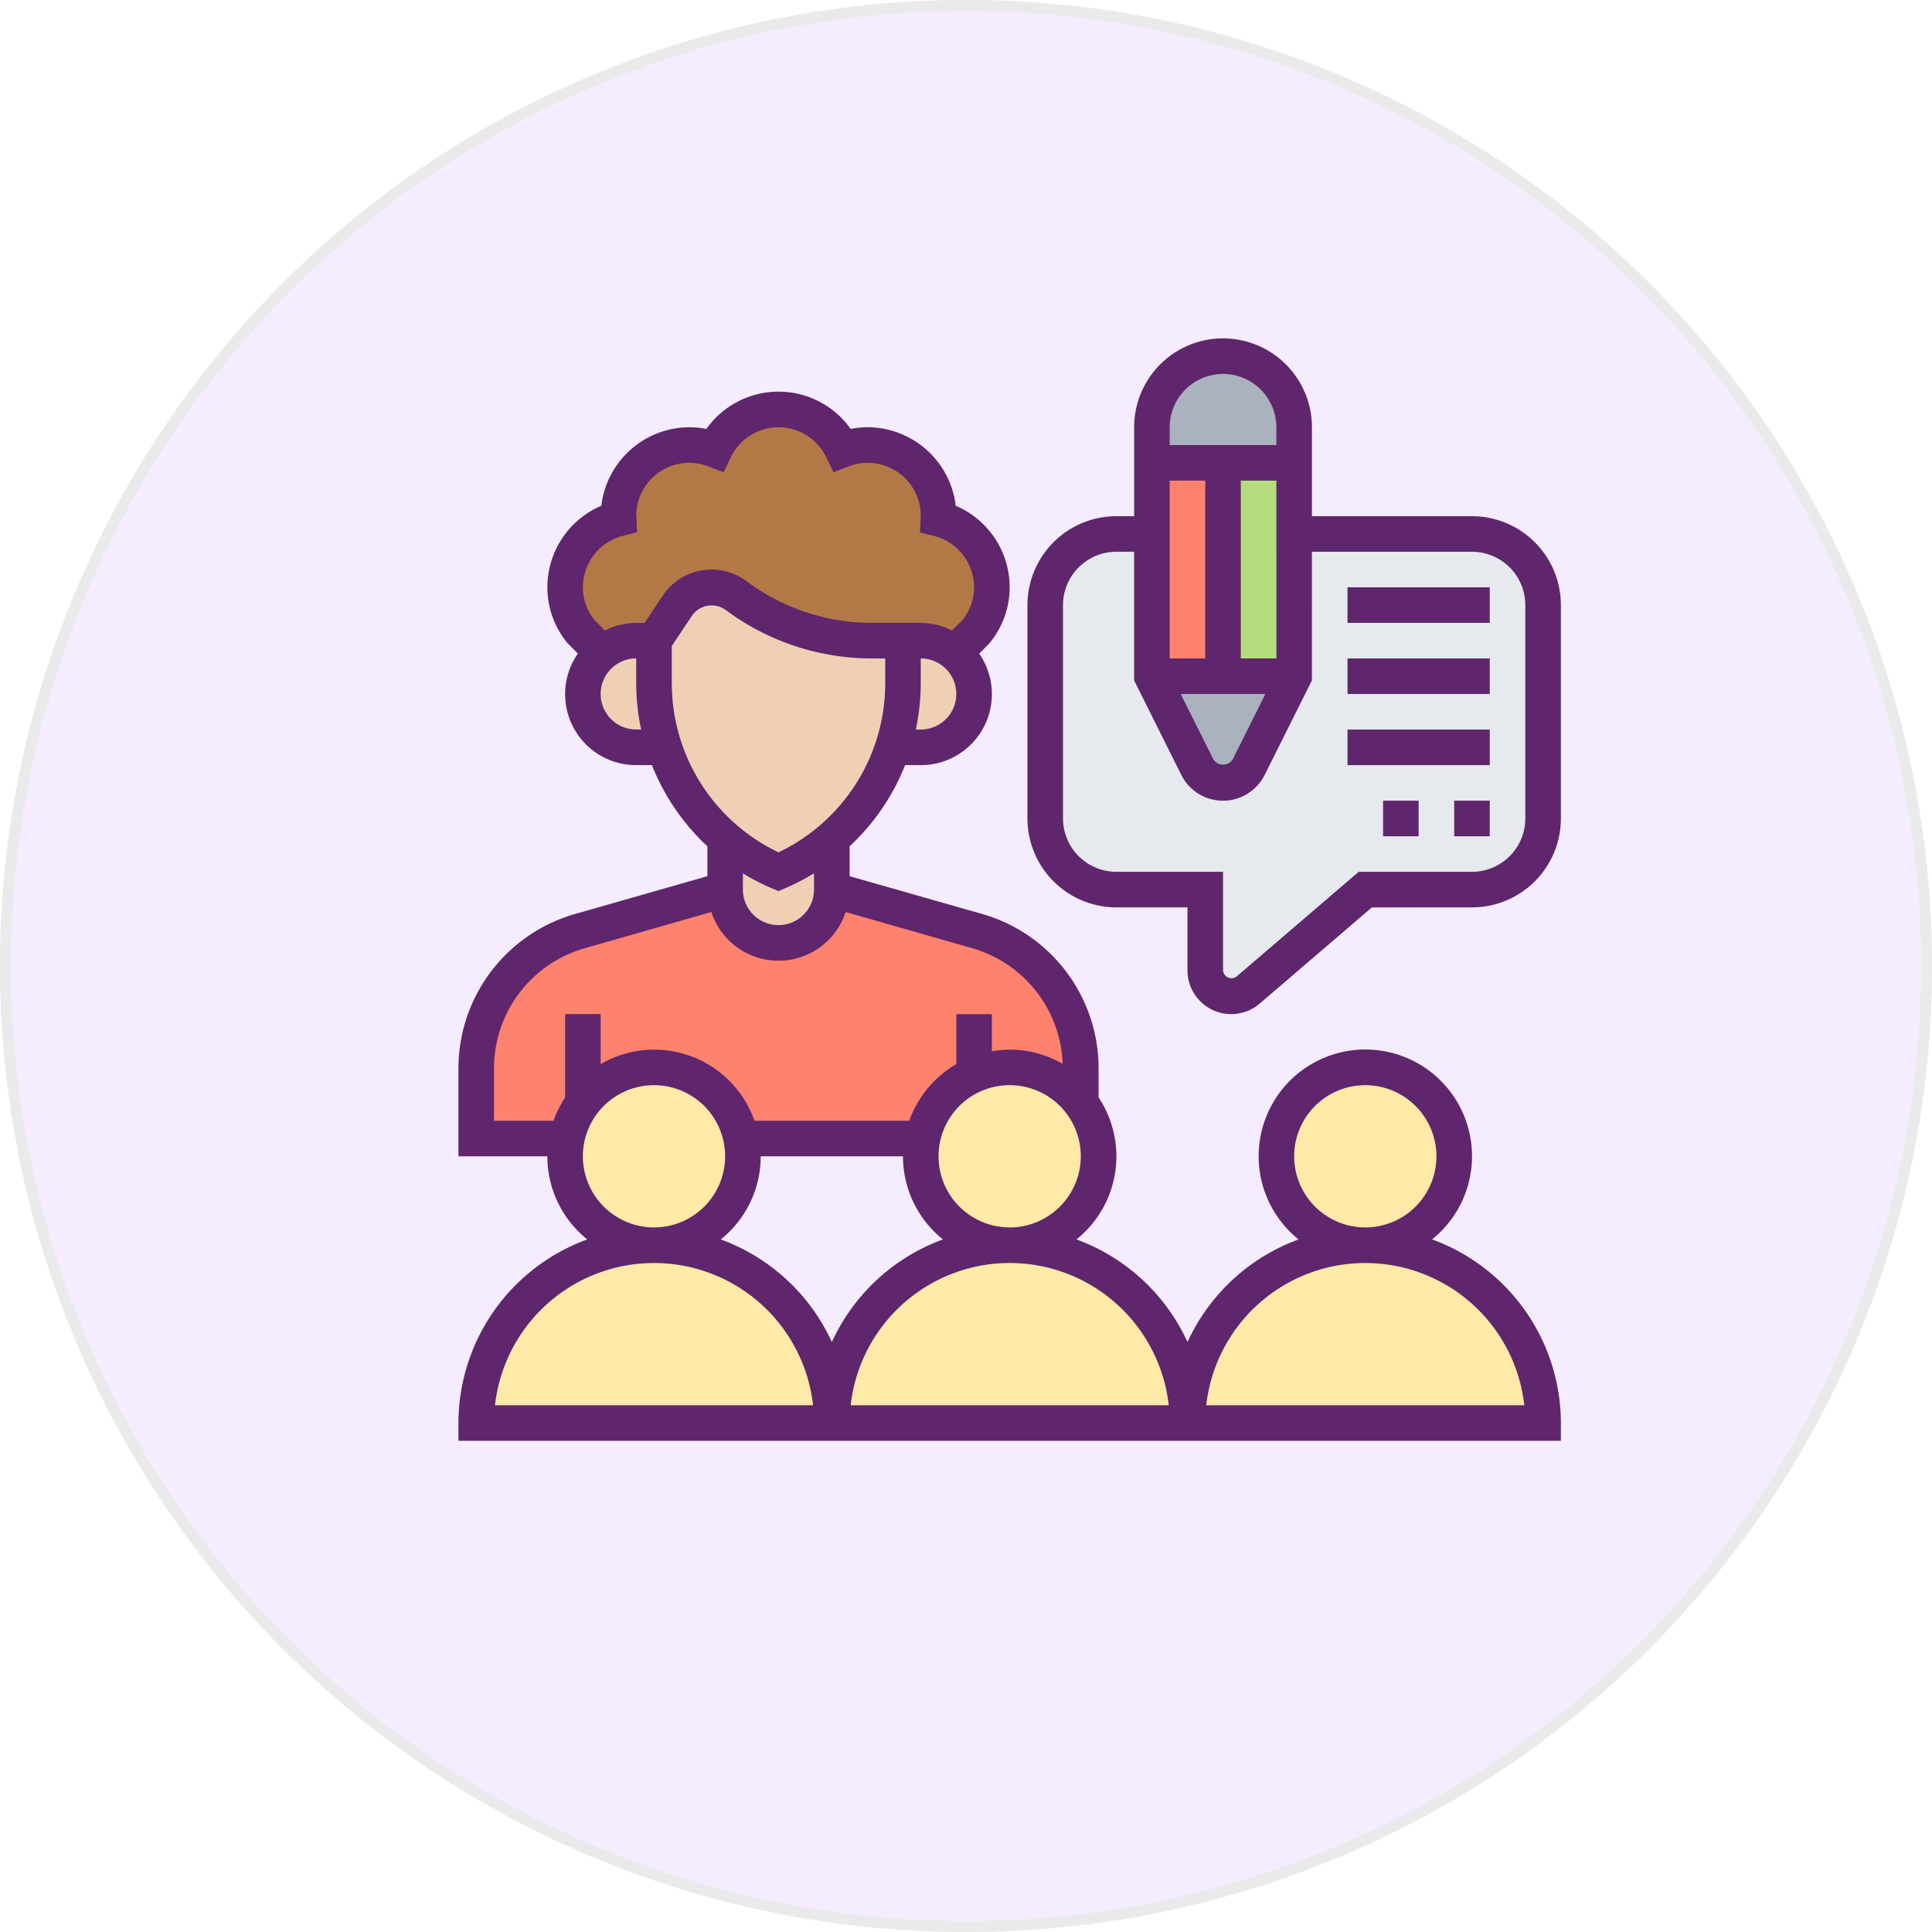 <svg xmlns="http://www.w3.org/2000/svg" width="177" height="177" viewBox="0 0 177 177">
  <g id="Grupo_60885" data-name="Grupo 60885" transform="translate(-1023 -2103)">
    <g id="Elipse_3960" data-name="Elipse 3960" transform="translate(1023 2103)" fill="#bb83ff" stroke="#707070" stroke-width="1" opacity="0.15">
      <circle cx="88.5" cy="88.5" r="88.5" stroke="none"/>
      <circle cx="88.5" cy="88.5" r="88" fill="none"/>
    </g>
    <g id="equipo" transform="translate(1064 2133)">
      <path id="Trazado_102735" data-name="Trazado 102735" d="M47.939,35.812,34.581,32a4.887,4.887,0,0,1-9.774,0L11.448,35.812A13.034,13.034,0,0,0,2,48.339v6.467H57.387V48.339A13.034,13.034,0,0,0,47.939,35.812Z" transform="translate(0.629 19.5)" fill="#ff826e"/>
      <path id="Trazado_102736" data-name="Trazado 102736" d="M18.29,52a16.3,16.3,0,0,1,16.29,16.29H2A16.3,16.3,0,0,1,18.29,52Z" transform="translate(0.629 32.081)" fill="#ffeaa7"/>
      <path id="Trazado_102737" data-name="Trazado 102737" d="M74.581,68.29H42a16.29,16.29,0,1,1,32.581,0Z" transform="translate(25.79 32.081)" fill="#ffeaa7"/>
      <path id="Trazado_102738" data-name="Trazado 102738" d="M38.29,52a16.3,16.3,0,0,1,16.29,16.29H22A16.3,16.3,0,0,1,38.29,52Z" transform="translate(13.21 32.081)" fill="#ffeaa7"/>
      <path id="Trazado_102739" data-name="Trazado 102739" d="M41.193,15a6.454,6.454,0,0,1,3.437,10.361L42.692,27.3a4.851,4.851,0,0,0-3.111-1.124H35.068A20.709,20.709,0,0,1,22.655,22.04a3.733,3.733,0,0,0-5.36.929l-2.15,3.209H13.516A4.851,4.851,0,0,0,10.4,27.3L8.466,25.363A6.454,6.454,0,0,1,11.9,15c0-.081-.016-.147-.016-.228A6.514,6.514,0,0,1,18.4,8.258a6.332,6.332,0,0,1,2.3.44,6.473,6.473,0,0,1,11.7,0,6.332,6.332,0,0,1,2.3-.44,6.514,6.514,0,0,1,6.516,6.516C41.21,14.856,41.193,14.921,41.193,15Z" transform="translate(3.774 2.516)" fill="#b27946"/>
      <g id="Grupo_56671" data-name="Grupo 56671" transform="translate(12.403 23.806)">
        <path id="Trazado_102740" data-name="Trazado 102740" d="M31.112,19.124c.114.1.228.2.342.31A4.884,4.884,0,0,1,28,27.774H25.41a18.338,18.338,0,0,0,.961-5.9V18H28A4.851,4.851,0,0,1,31.112,19.124Z" transform="translate(2.951 -13.113)" fill="#f0d0b4"/>
        <path id="Trazado_102741" data-name="Trazado 102741" d="M14.516,18v3.877a18.338,18.338,0,0,0,.961,5.9h-2.59A4.894,4.894,0,0,1,8,22.887,4.9,4.9,0,0,1,12.887,18Z" transform="translate(-8 -13.113)" fill="#f0d0b4"/>
        <path id="Trazado_102742" data-name="Trazado 102742" d="M34.806,19.887v3.877a18.338,18.338,0,0,1-.961,5.9,18.2,18.2,0,0,1-2.15,4.464A18.36,18.36,0,0,1,28.29,38L23.4,41.065a18.814,18.814,0,0,1-10.442-11.4,18.338,18.338,0,0,1-.961-5.9V19.887l2.15-3.209a3.733,3.733,0,0,1,5.36-.929,20.709,20.709,0,0,0,12.413,4.138Z" transform="translate(-5.484 -15)" fill="#f0d0b4"/>
        <path id="Trazado_102743" data-name="Trazado 102743" d="M20.887,32.183l4.887-3.063v4.692a4.887,4.887,0,1,1-9.774,0V29.12a18.613,18.613,0,0,0,4.887,3.063Z" transform="translate(-2.968 -6.118)" fill="#f0d0b4"/>
      </g>
      <path id="Trazado_102744" data-name="Trazado 102744" d="M23.29,50.145a8.145,8.145,0,1,1-16.29,0,7.676,7.676,0,0,1,.163-1.629,8.012,8.012,0,0,1,1.466-3.258,8.146,8.146,0,0,1,14.5,3.258A7.676,7.676,0,0,1,23.29,50.145Z" transform="translate(3.774 25.79)" fill="#ffeaa7"/>
      <path id="Trazado_102745" data-name="Trazado 102745" d="M41.661,45.258a8.049,8.049,0,0,1,1.629,4.887,8.145,8.145,0,1,1-16.29,0,7.676,7.676,0,0,1,.163-1.629,8.159,8.159,0,0,1,4.724-5.832v-.016A8.318,8.318,0,0,1,35.145,42,8.161,8.161,0,0,1,41.661,45.258Z" transform="translate(16.355 25.79)" fill="#ffeaa7"/>
      <circle id="Elipse_3965" data-name="Elipse 3965" cx="8" cy="8" r="8" transform="translate(76 68)" fill="#ffeaa7"/>
      <path id="Trazado_102746" data-name="Trazado 102746" d="M73.1,12H40.516A6.514,6.514,0,0,0,34,18.516V38.065a6.514,6.514,0,0,0,6.516,6.516h8.145v7.4a2.371,2.371,0,0,0,2.378,2.378,2.329,2.329,0,0,0,1.548-.57l10.735-9.2H73.1a6.514,6.514,0,0,0,6.516-6.516V18.516A6.514,6.514,0,0,0,73.1,12Z" transform="translate(20.758 6.919)" fill="#e6e9ed"/>
      <path id="Trazado_102747" data-name="Trazado 102747" d="M53.032,8.516v3.258H40V8.516a6.516,6.516,0,0,1,13.032,0Z" transform="translate(24.532 0.629)" fill="#aab2bd"/>
      <path id="Trazado_102748" data-name="Trazado 102748" d="M53.032,20l-4.154,8.324a2.649,2.649,0,0,1-4.724,0L40,20H53.032Z" transform="translate(24.532 11.952)" fill="#aab2bd"/>
      <path id="Trazado_102749" data-name="Trazado 102749" d="M50.516,14.516V27.548H44V8h6.516Z" transform="translate(27.048 4.403)" fill="#b4dd7f"/>
      <path id="Trazado_102750" data-name="Trazado 102750" d="M46.516,8V27.548H40V8Z" transform="translate(24.532 4.403)" fill="#ff826e"/>
      <path id="Trazado_102751" data-name="Trazado 102751" d="M90.2,81.662a9.774,9.774,0,1,0-12.231,0,17.986,17.986,0,0,0-10.175,9.4,17.991,17.991,0,0,0-10.175-9.4,9.747,9.747,0,0,0,2.03-13.006v-2.7a14.72,14.72,0,0,0-10.633-14.1L36.839,48.385V45.646A20.4,20.4,0,0,0,41.92,38.21h1.435a6.505,6.505,0,0,0,5.353-10.217l.849-.849.116-.129a8.037,8.037,0,0,0,1.828-5.1,8.12,8.12,0,0,0-4.942-7.467,8.156,8.156,0,0,0-8.09-7.194,7.694,7.694,0,0,0-1.536.156,8.1,8.1,0,0,0-13.218,0,7.694,7.694,0,0,0-1.536-.156,8.156,8.156,0,0,0-8.09,7.194,8.12,8.12,0,0,0-4.942,7.467,8.037,8.037,0,0,0,1.828,5.1l.968.974A6.5,6.5,0,0,0,17.29,38.21h1.435a20.4,20.4,0,0,0,5.081,7.437v2.738L11.633,51.863A14.722,14.722,0,0,0,1,65.959v8.09H9.145A9.761,9.761,0,0,0,12.8,81.662,17.933,17.933,0,0,0,1,98.484v1.629H102V98.484A17.933,17.933,0,0,0,90.2,81.662Zm-38.7-1.1a6.516,6.516,0,1,1,6.516-6.516A6.523,6.523,0,0,1,51.5,80.565ZM43.355,34.952H42.9a20.422,20.422,0,0,0,.454-4.262V28.435a3.258,3.258,0,1,1,0,6.516ZM16.086,17.2l1.28-.327-.055-1.321a.5.5,0,0,0-.02-.158.006.006,0,0,0,0,0A4.852,4.852,0,0,1,23.9,10.847l1.394.529.648-1.344a4.849,4.849,0,0,1,8.766,0l.648,1.344,1.394-.529A4.855,4.855,0,0,1,43.358,15.3l-.081,1.582,1.28.327a4.869,4.869,0,0,1,3.685,4.713,4.816,4.816,0,0,1-1.054,2.986l-.966.966a6.441,6.441,0,0,0-2.867-.694H38.846a19.183,19.183,0,0,1-11.434-3.81,5.377,5.377,0,0,0-7.7,1.32l-1.66,2.491H17.29a6.441,6.441,0,0,0-2.867.694l-.966-.966A4.813,4.813,0,0,1,12.4,21.919,4.873,4.873,0,0,1,16.086,17.2Zm1.2,17.747a3.258,3.258,0,1,1,0-6.516V30.69a20.421,20.421,0,0,0,.454,4.262Zm3.258-4.262V27.3l1.87-2.807a2.189,2.189,0,0,1,3.038-.52,22.448,22.448,0,0,0,13.389,4.464H40.1V30.69A17.163,17.163,0,0,1,30.323,46.2,17.163,17.163,0,0,1,20.548,30.69Zm9.132,18.791.642.275.642-.275a20.344,20.344,0,0,0,2.616-1.354v1.486a3.258,3.258,0,1,1-6.516,0V48.127a20.662,20.662,0,0,0,2.616,1.354ZM4.258,70.79V65.959A11.451,11.451,0,0,1,12.527,55L24.17,51.669a6.474,6.474,0,0,0,12.306,0L48.118,55a11.44,11.44,0,0,1,8.238,10.582,9.555,9.555,0,0,0-6.485-1.157v-3.4H46.613V65.6A9.817,9.817,0,0,0,42.3,70.79H28.123A9.739,9.739,0,0,0,14.032,65.6V61.016H10.774v7.64A9.727,9.727,0,0,0,9.715,70.79ZM12.4,74.048a6.516,6.516,0,1,1,6.516,6.516A6.523,6.523,0,0,1,12.4,74.048ZM4.349,96.855a14.661,14.661,0,0,1,29.14,0ZM25.035,81.662a9.761,9.761,0,0,0,3.659-7.614H41.726a9.761,9.761,0,0,0,3.659,7.614,17.986,17.986,0,0,0-10.175,9.4A17.986,17.986,0,0,0,25.035,81.662Zm11.9,15.192a14.661,14.661,0,0,1,29.14,0ZM77.565,74.048a6.516,6.516,0,1,1,6.516,6.516A6.523,6.523,0,0,1,77.565,74.048ZM69.511,96.855a14.661,14.661,0,0,1,29.14,0Z" transform="translate(0 1.887)" fill="#5f266d"/>
      <path id="Trazado_102752" data-name="Trazado 102752" d="M73.726,17.29H59.065V9.145a8.145,8.145,0,0,0-16.29,0V17.29H41.145A8.154,8.154,0,0,0,33,25.435V44.984a8.154,8.154,0,0,0,8.145,8.145h6.516V58.9a4.008,4.008,0,0,0,6.616,3.043l10.278-8.81h9.171a8.154,8.154,0,0,0,8.145-8.145V25.435A8.154,8.154,0,0,0,73.726,17.29ZM46.032,30.323V14.032H49.29v16.29ZM54.8,33.581,51.82,39.54a1.043,1.043,0,0,1-1.8,0l-2.981-5.959Zm1.007-3.258H52.548V14.032h3.258ZM50.919,4.258a4.893,4.893,0,0,1,4.887,4.887v1.629H46.032V9.145A4.893,4.893,0,0,1,50.919,4.258ZM78.613,44.984a4.893,4.893,0,0,1-4.887,4.887H63.349L52.156,59.466a.776.776,0,0,1-1.236-.57V49.871H41.145a4.893,4.893,0,0,1-4.887-4.887V25.435a4.893,4.893,0,0,1,4.887-4.887h1.629V32.336L47.1,41a4.266,4.266,0,0,0,7.63,0l4.33-8.662V20.548H73.726a4.893,4.893,0,0,1,4.887,4.887Z" transform="translate(20.129)" fill="#5f266d"/>
      <path id="Trazado_102753" data-name="Trazado 102753" d="M51,15H64.032v3.258H51Z" transform="translate(31.452 8.806)" fill="#5f266d"/>
      <path id="Trazado_102754" data-name="Trazado 102754" d="M51,19H64.032v3.258H51Z" transform="translate(31.452 11.323)" fill="#5f266d"/>
      <path id="Trazado_102755" data-name="Trazado 102755" d="M51,23H64.032v3.258H51Z" transform="translate(31.452 13.839)" fill="#5f266d"/>
      <path id="Trazado_102756" data-name="Trazado 102756" d="M57,27h3.258v3.258H57Z" transform="translate(35.226 16.355)" fill="#5f266d"/>
      <path id="Trazado_102757" data-name="Trazado 102757" d="M53,27h3.258v3.258H53Z" transform="translate(32.71 16.355)" fill="#5f266d"/>
    </g>
  </g>
</svg>
